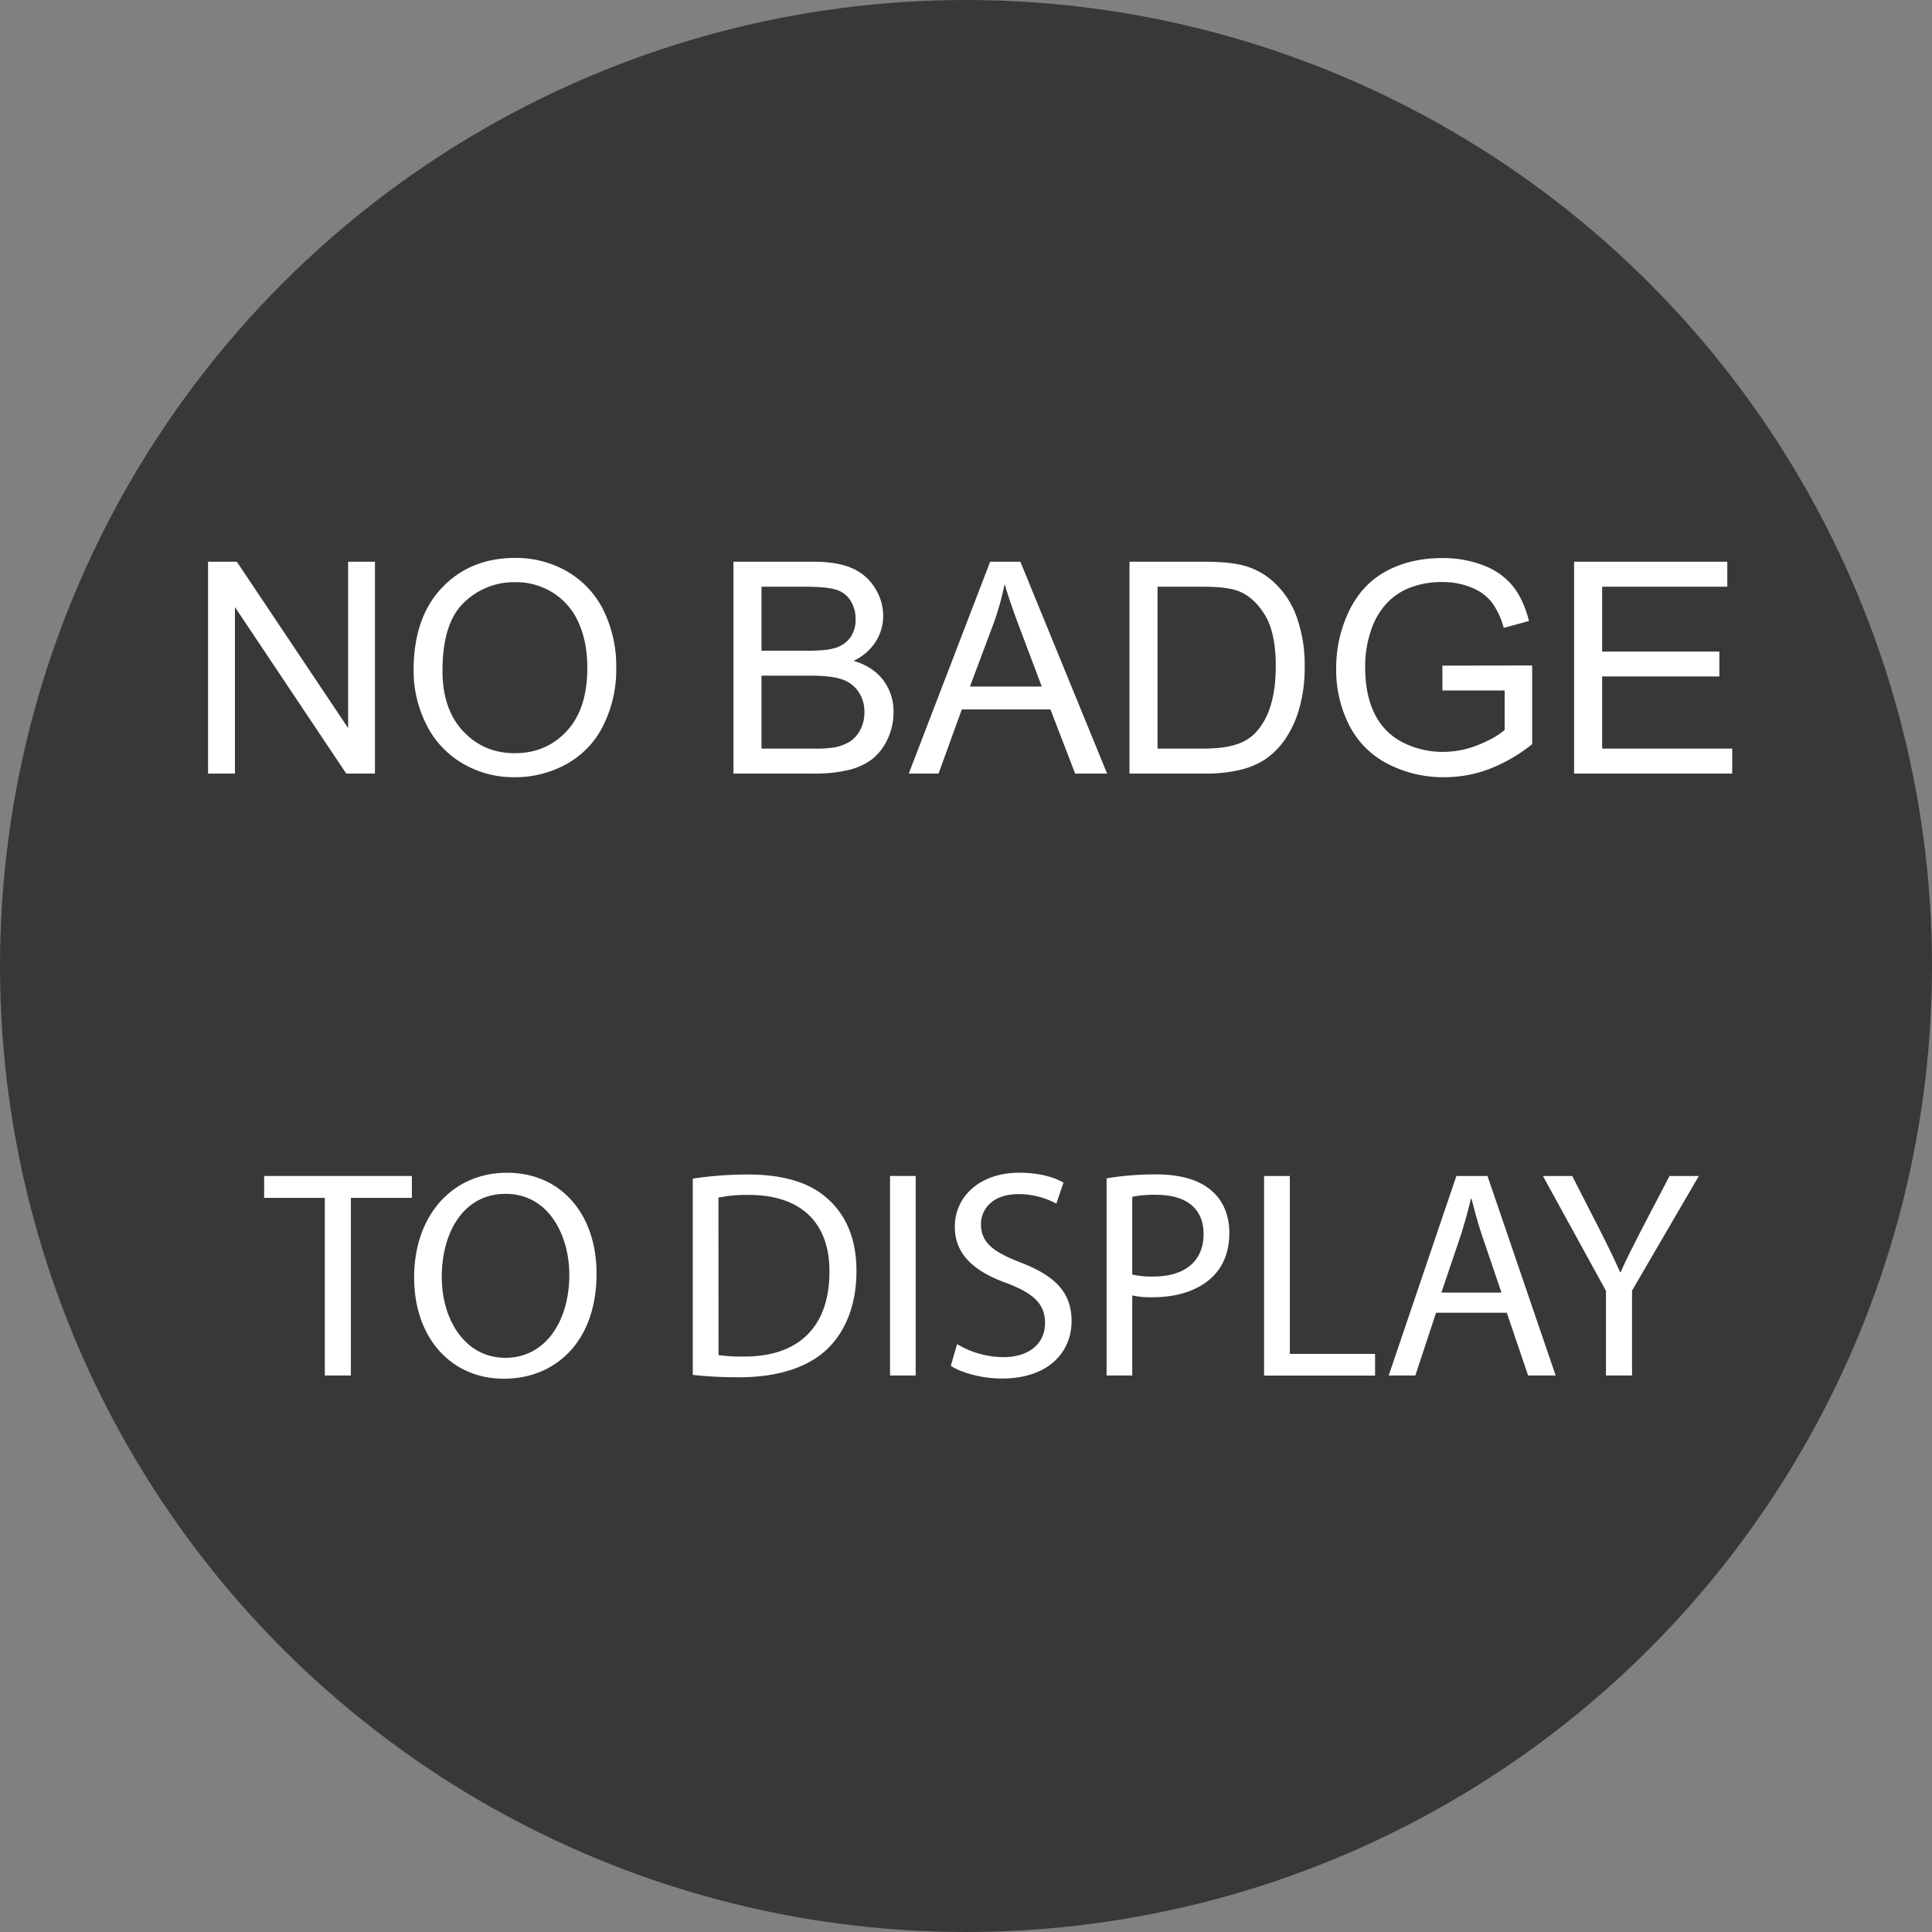 <svg id="Layer_1" data-name="Layer 1" xmlns="http://www.w3.org/2000/svg" viewBox="0 0 979 979"><rect x="0" y="0" width="979" height="979" fill="#808080" stroke="none"/><defs><style>.cls-1{fill:#383838;stroke:#383838;stroke-miterlimit:10;}.cls-2{isolation:isolate;}.cls-3{fill:#fff;}</style></defs><title>Artboard 1</title><circle class="cls-1" cx="489.5" cy="489.5" r="489"/><path class="cls-3" d="M105.43,392V284.63H120l56.4,84.3v-84.3H190V392H175.45l-56.4-84.37V392Z"/><path class="cls-3" d="M209.58,339.71q0-26.74,14.35-41.86T261,282.72a51.4,51.4,0,0,1,26.81,7.11A46.39,46.39,0,0,1,306,309.64a64.41,64.41,0,0,1,6.26,28.82,63.29,63.29,0,0,1-6.59,29.22A44.94,44.94,0,0,1,287,387.2a53.33,53.33,0,0,1-26.07,6.63,50.79,50.79,0,0,1-27.1-7.32,47.09,47.09,0,0,1-18.09-20A60.61,60.61,0,0,1,209.58,339.71Zm14.64.21q0,19.41,10.44,30.58t26.19,11.17q16,0,26.4-11.28t10.36-32q0-13.11-4.43-22.89a34,34,0,0,0-13-15.16A35.16,35.16,0,0,0,261.07,295a36.34,36.34,0,0,0-26,10.37Q224.23,315.69,224.22,339.92Z"/><path class="cls-3" d="M371.66,392V284.63h40.28q12.31,0,19.74,3.26a25.34,25.34,0,0,1,11.65,10,26.43,26.43,0,0,1,4.21,14.17,24.39,24.39,0,0,1-3.74,13,26.71,26.71,0,0,1-11.27,9.81q9.74,2.86,15,9.74a26.1,26.1,0,0,1,5.24,16.26,31.3,31.3,0,0,1-3.19,14,27.23,27.23,0,0,1-7.87,10,32.94,32.94,0,0,1-11.75,5.31A71.93,71.93,0,0,1,412.6,392Zm14.21-62.26h23.22q9.45,0,13.55-1.24a15,15,0,0,0,8.16-5.35,15.33,15.33,0,0,0,2.75-9.37,17.24,17.24,0,0,0-2.56-9.41,13,13,0,0,0-7.33-5.57q-4.76-1.5-16.33-1.5H385.87Zm0,49.59H412.6a61.84,61.84,0,0,0,9.67-.51,23.33,23.33,0,0,0,8.2-2.93,15.53,15.53,0,0,0,5.42-6,18.65,18.65,0,0,0,2.13-9.05,17.83,17.83,0,0,0-3.08-10.43,16.2,16.2,0,0,0-8.53-6.23q-5.46-1.8-15.71-1.79H385.87Z"/><path class="cls-3" d="M460.5,392l41.24-107.37h15.31L561,392H544.81l-12.53-32.52h-44.9L475.59,392Zm31-44.09h36.4l-11.21-29.74q-5.13-13.55-7.62-22.26a135.86,135.86,0,0,1-5.78,20.5Z"/><path class="cls-3" d="M572.34,392V284.63h37q12.52,0,19.12,1.54a36.36,36.36,0,0,1,15.75,7.69,43.71,43.71,0,0,1,12.7,18.34,72,72,0,0,1,4.21,25.53,75.18,75.18,0,0,1-2.85,21.68A52.57,52.57,0,0,1,650.93,375a38.75,38.75,0,0,1-9.77,9.75,40.08,40.08,0,0,1-12.82,5.38A73.26,73.26,0,0,1,611.09,392Zm14.21-12.67h22.93q10.62,0,16.66-2a23.84,23.84,0,0,0,9.63-5.56,33.88,33.88,0,0,0,7.88-13.59q2.82-8.54,2.82-20.69,0-16.85-5.53-25.89T627.5,299.5q-5.71-2.21-18.39-2.2H586.55Z"/><path class="cls-3" d="M730.91,349.89v-12.6l45.49-.08v39.85a80.44,80.44,0,0,1-21.61,12.56,64,64,0,0,1-22.85,4.21,61.06,61.06,0,0,1-28.75-6.77,44.81,44.81,0,0,1-19.52-19.6,61.72,61.72,0,0,1-6.59-28.63,66.43,66.43,0,0,1,6.56-29.26Q690.2,296,702.5,289.39t28.34-6.59a56.1,56.1,0,0,1,21.06,3.77,35,35,0,0,1,14.76,10.51q5.34,6.74,8.13,17.58L762,318.17a39.73,39.73,0,0,0-6-12.89,24.68,24.68,0,0,0-10.25-7.51,37.62,37.62,0,0,0-14.8-2.82,43.48,43.48,0,0,0-16.84,3,31.42,31.42,0,0,0-11.46,7.8,37,37,0,0,0-6.78,10.62,56.27,56.27,0,0,0-4.1,21.61q0,14.35,4.94,24a31.68,31.68,0,0,0,14.4,14.36A44.56,44.56,0,0,0,731.13,381a47.62,47.62,0,0,0,18-3.55q8.79-3.56,13.33-7.58v-20Z"/><path class="cls-3" d="M797.64,392V284.63h77.63V297.3H811.85v32.88h59.4v12.6h-59.4v36.55h65.91V392Z"/><path class="cls-3" d="M164.6,607H133.85V595.9H208.7V607H177.8v90H164.6Z"/><path class="cls-3" d="M302.3,645.4c0,34.8-21.15,53.25-47,53.25-26.7,0-45.45-20.7-45.45-51.3,0-32.1,19.95-53.1,47-53.1C284.45,594.25,302.3,615.4,302.3,645.4Zm-78.45,1.65c0,21.6,11.7,41,32.25,41s32.4-19,32.4-42c0-20.1-10.5-41.1-32.25-41.1C234.65,604.9,223.85,624.85,223.85,647.05Z"/><path class="cls-3" d="M351.05,597.25a186.92,186.92,0,0,1,27.75-2.1c18.75,0,32.1,4.35,40.94,12.6,9,8.25,14.25,20,14.25,36.3,0,16.5-5.1,30-14.55,39.3s-25,14.55-44.69,14.55a210.64,210.64,0,0,1-23.7-1.2Zm13.05,89.4a82.41,82.41,0,0,0,13.2.75c27.9,0,43-15.6,43-42.9.15-23.85-13.34-39-40.94-39a74.15,74.15,0,0,0-15.3,1.35Z"/><path class="cls-3" d="M464,595.9V697H451V595.9Z"/><path class="cls-3" d="M485,681.1a46.18,46.18,0,0,0,23.39,6.6c13.35,0,21.15-7.05,21.15-17.25,0-9.45-5.4-14.85-19-20.1-16.49-5.85-26.7-14.4-26.7-28.65,0-15.75,13-27.45,32.7-27.45,10.35,0,17.85,2.4,22.35,5l-3.6,10.65a40.27,40.27,0,0,0-19.2-4.8c-13.8,0-19,8.25-19,15.15,0,9.45,6.15,14.1,20.1,19.5,17.1,6.6,25.8,14.85,25.8,29.7,0,15.6-11.55,29.1-35.4,29.1-9.75,0-20.4-2.85-25.79-6.45Z"/><path class="cls-3" d="M560.74,597.1a151.25,151.25,0,0,1,25-2c12.9,0,22.35,3,28.35,8.4,5.55,4.8,8.85,12.15,8.85,21.15s-2.7,16.35-7.8,21.6c-6.9,7.35-18.15,11.1-30.9,11.1a44.92,44.92,0,0,1-10.5-.9V697h-13Zm13,48.75a43.76,43.76,0,0,0,10.8,1c15.75,0,25.35-7.65,25.35-21.6,0-13.35-9.45-19.8-23.85-19.8a54.76,54.76,0,0,0-12.3,1Z"/><path class="cls-3" d="M640.54,595.9h13.05v90.15h43.2v11H640.54Z"/><path class="cls-3" d="M727.69,665.2,717.19,697h-13.5L738,595.9h15.75L788.29,697H774.34l-10.8-31.8ZM760.84,655l-9.9-29.1c-2.25-6.6-3.75-12.6-5.25-18.45h-.3c-1.5,6-3.15,12.15-5.1,18.3L730.39,655Z"/><path class="cls-3" d="M813.79,697V654.1l-31.95-58.2h14.85l14.25,27.9c3.9,7.65,6.9,13.8,10,20.85h.3c2.85-6.6,6.3-13.2,10.2-20.85L846,595.9h14.85L827,654v43Z"/></svg>